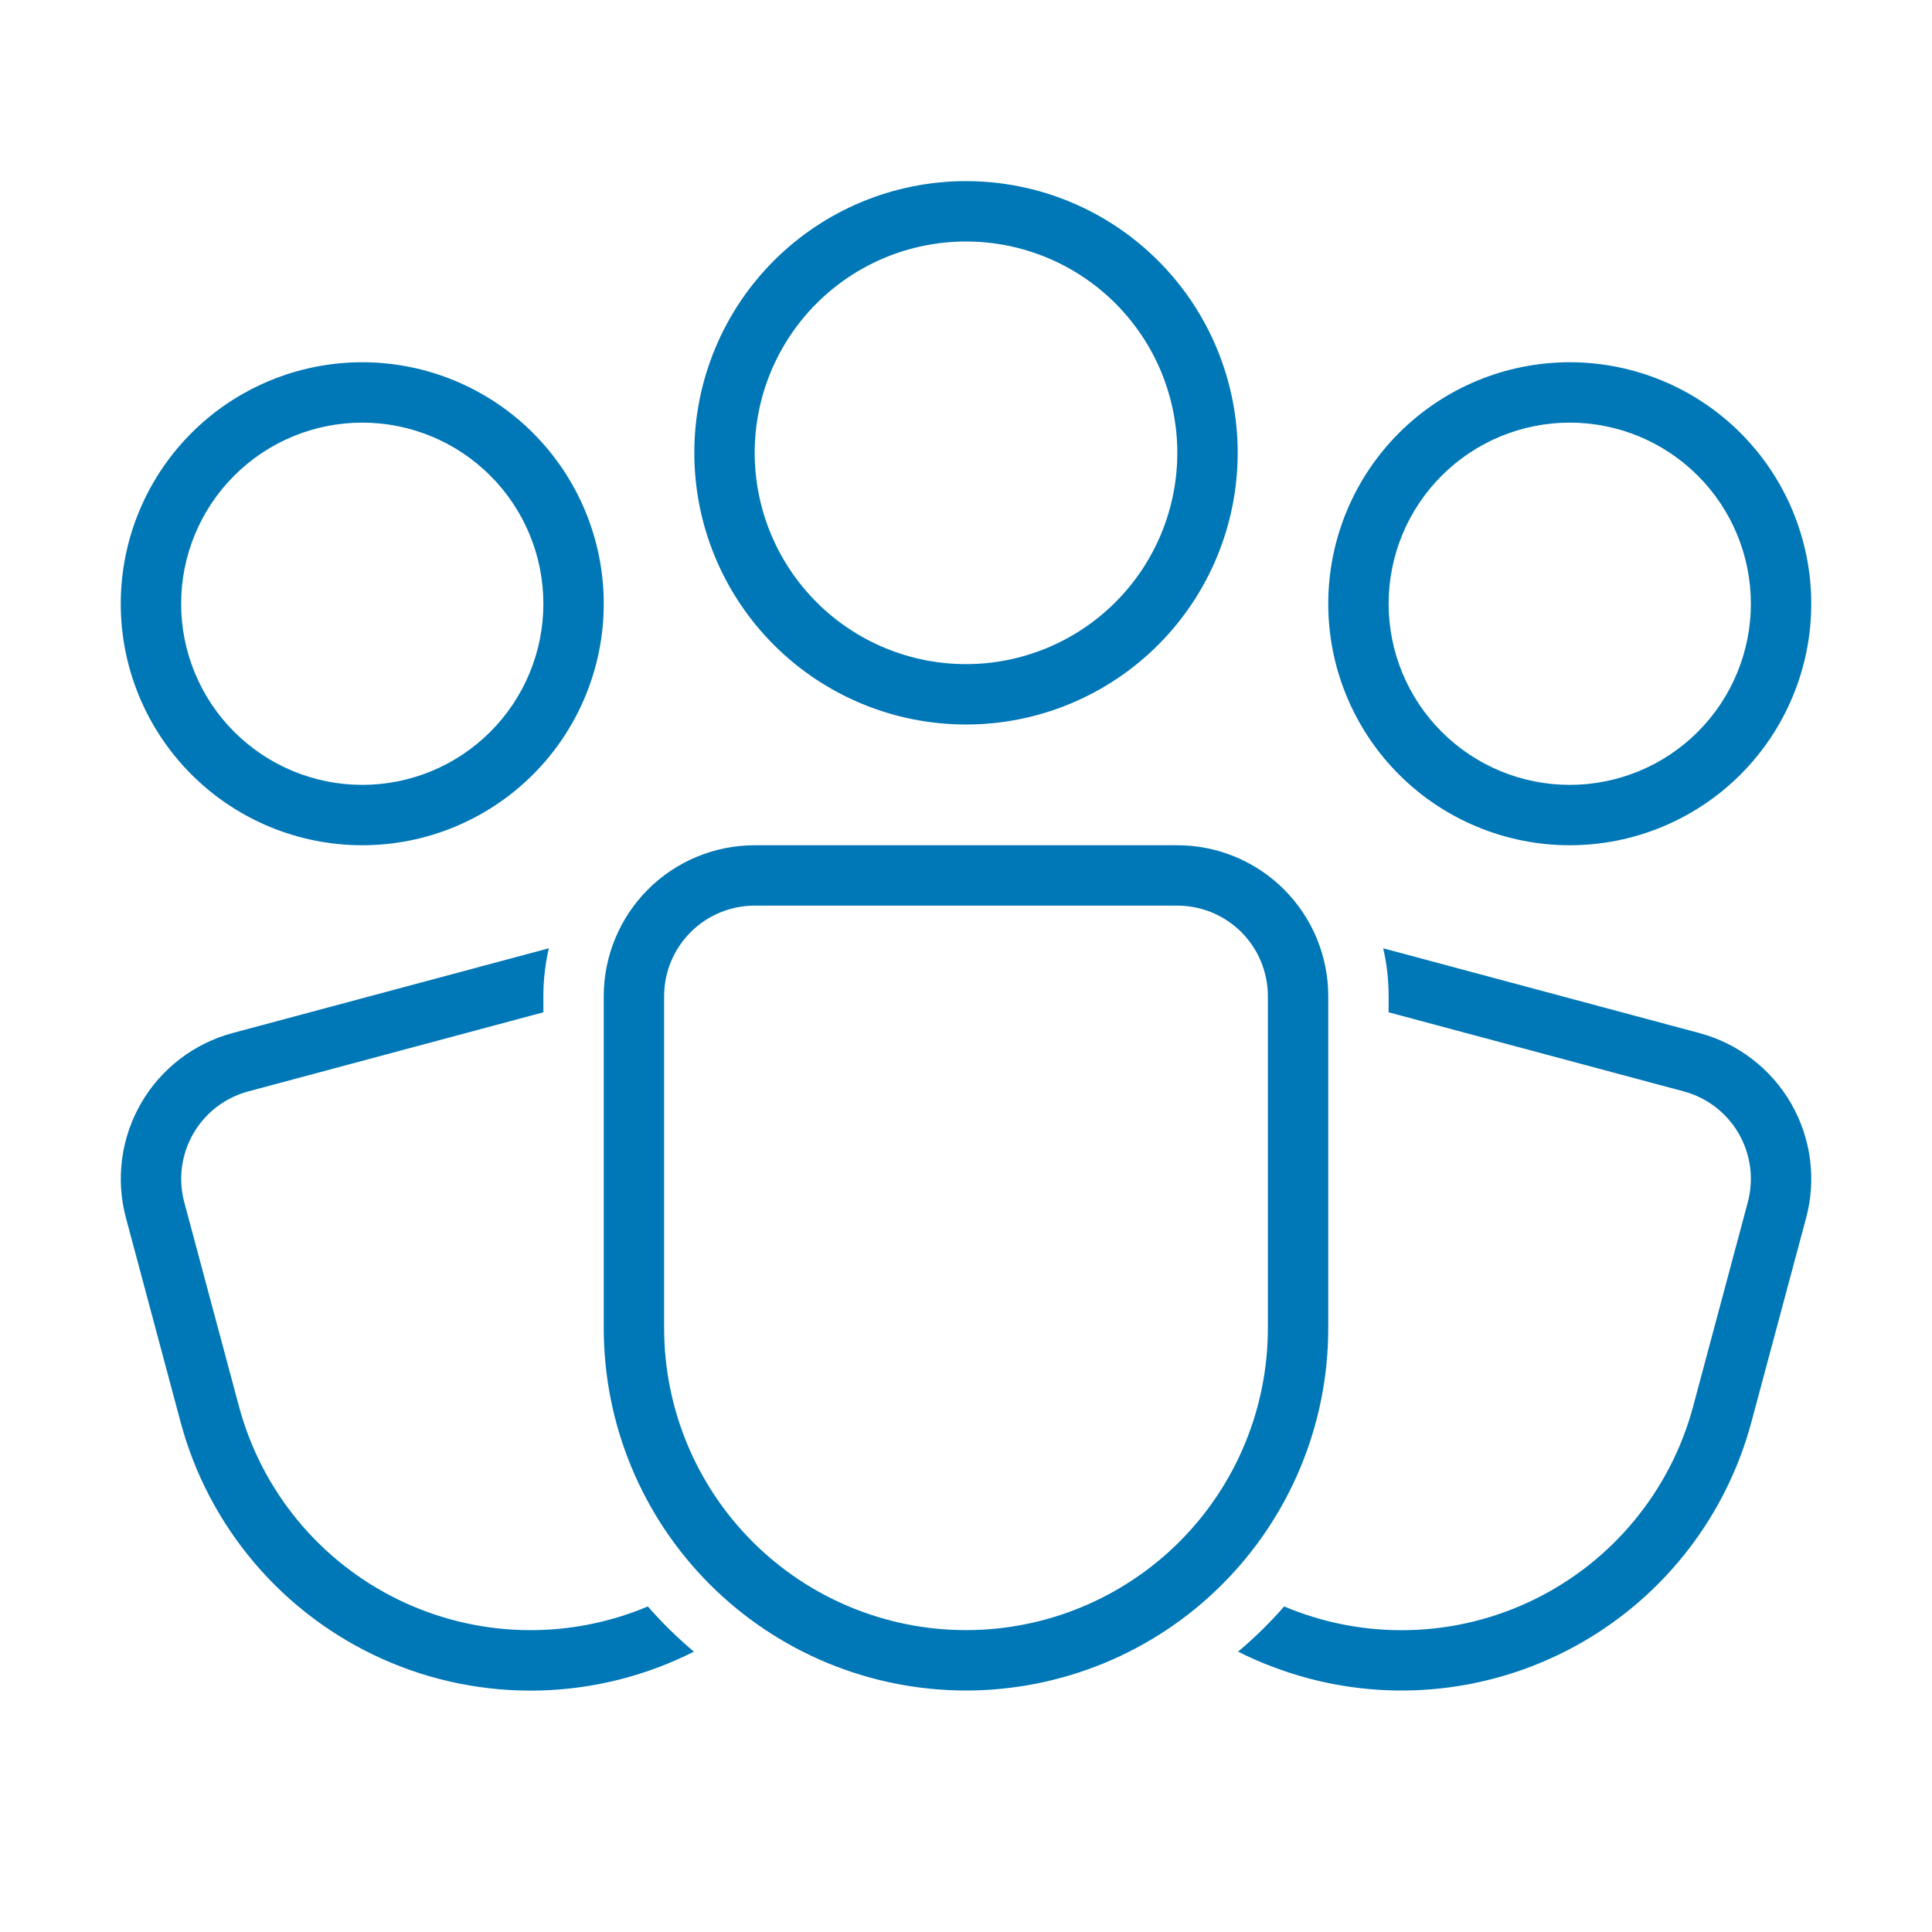 <svg width="80" height="80" viewBox="0 0 80 80" fill="none" xmlns="http://www.w3.org/2000/svg">
<path d="M40 10C37.679 10 35.454 10.922 33.813 12.563C32.172 14.204 31.25 16.429 31.25 18.75C31.25 21.071 32.172 23.296 33.813 24.937C35.454 26.578 37.679 27.5 40 27.5C42.321 27.5 44.546 26.578 46.187 24.937C47.828 23.296 48.75 21.071 48.75 18.75C48.75 16.429 47.828 14.204 46.187 12.563C44.546 10.922 42.321 10 40 10ZM28.75 18.75C28.75 15.766 29.935 12.905 32.045 10.795C34.155 8.685 37.016 7.5 40 7.5C42.984 7.5 45.845 8.685 47.955 10.795C50.065 12.905 51.25 15.766 51.25 18.75C51.25 21.734 50.065 24.595 47.955 26.705C45.845 28.815 42.984 30 40 30C37.016 30 34.155 28.815 32.045 26.705C29.935 24.595 28.75 21.734 28.75 18.75ZM15 17.5C13.011 17.5 11.103 18.29 9.697 19.697C8.29 21.103 7.5 23.011 7.5 25C7.5 26.989 8.29 28.897 9.697 30.303C11.103 31.71 13.011 32.5 15 32.5C16.989 32.5 18.897 31.71 20.303 30.303C21.71 28.897 22.5 26.989 22.5 25C22.5 23.011 21.71 21.103 20.303 19.697C18.897 18.29 16.989 17.5 15 17.5ZM5 25C5 22.348 6.054 19.804 7.929 17.929C9.804 16.054 12.348 15 15 15C17.652 15 20.196 16.054 22.071 17.929C23.946 19.804 25 22.348 25 25C25 27.652 23.946 30.196 22.071 32.071C20.196 33.946 17.652 35 15 35C12.348 35 9.804 33.946 7.929 32.071C6.054 30.196 5 27.652 5 25ZM57.5 25C57.5 23.011 58.29 21.103 59.697 19.697C61.103 18.29 63.011 17.5 65 17.5C66.989 17.5 68.897 18.29 70.303 19.697C71.71 21.103 72.5 23.011 72.5 25C72.5 26.989 71.71 28.897 70.303 30.303C68.897 31.71 66.989 32.5 65 32.5C63.011 32.5 61.103 31.71 59.697 30.303C58.29 28.897 57.5 26.989 57.5 25ZM65 15C62.348 15 59.804 16.054 57.929 17.929C56.054 19.804 55 22.348 55 25C55 27.652 56.054 30.196 57.929 32.071C59.804 33.946 62.348 35 65 35C67.652 35 70.196 33.946 72.071 32.071C73.946 30.196 75 27.652 75 25C75 22.348 73.946 19.804 72.071 17.929C70.196 16.054 67.652 15 65 15ZM25 41.25C25 39.592 25.659 38.003 26.831 36.831C28.003 35.658 29.592 35 31.25 35H48.75C50.408 35 51.997 35.658 53.169 36.831C54.342 38.003 55 39.592 55 41.25V55C55 58.978 53.42 62.794 50.607 65.607C47.794 68.42 43.978 70 40 70C36.022 70 32.206 68.42 29.393 65.607C26.58 62.794 25 58.978 25 55V41.25ZM31.25 37.5C30.255 37.5 29.302 37.895 28.598 38.598C27.895 39.302 27.5 40.255 27.5 41.25V55C27.5 58.315 28.817 61.495 31.161 63.839C33.505 66.183 36.685 67.5 40 67.5C43.315 67.5 46.495 66.183 48.839 63.839C51.183 61.495 52.5 58.315 52.5 55V41.25C52.5 40.255 52.105 39.302 51.402 38.598C50.698 37.895 49.745 37.5 48.75 37.5H31.25ZM22.725 39.267C22.575 39.918 22.499 40.583 22.5 41.25V41.917L10.28 45.193C9.32 45.45 8.502 46.078 8.005 46.939C7.508 47.8 7.373 48.822 7.63 49.782L9.895 58.235C10.357 59.96 11.183 61.566 12.318 62.945C13.454 64.324 14.871 65.444 16.475 66.229C18.079 67.014 19.833 67.447 21.619 67.497C23.404 67.547 25.179 67.214 26.825 66.52C27.413 67.192 28.049 67.816 28.733 68.392C26.742 69.398 24.552 69.948 22.322 70.001C20.092 70.053 17.878 69.608 15.842 68.698C13.806 67.787 11.999 66.433 10.552 64.736C9.105 63.038 8.054 61.04 7.478 58.885L5.215 50.43C5.003 49.637 4.948 48.81 5.055 47.996C5.163 47.183 5.429 46.398 5.839 45.687C6.25 44.976 6.796 44.353 7.448 43.853C8.099 43.354 8.842 42.987 9.635 42.775L22.725 39.267ZM51.267 68.392C52.172 68.847 53.134 69.213 54.153 69.49C57.995 70.519 62.089 69.98 65.534 67.991C68.979 66.001 71.493 62.725 72.522 58.883L74.787 50.432C75.217 48.832 74.992 47.126 74.164 45.69C73.336 44.255 71.971 43.207 70.37 42.778L57.275 39.267C57.425 39.906 57.5 40.567 57.5 41.25V41.917L69.722 45.193C70.682 45.45 71.5 46.078 71.997 46.939C72.494 47.8 72.629 48.822 72.373 49.782L70.11 58.235C69.648 59.961 68.822 61.568 67.686 62.947C66.551 64.327 65.133 65.447 63.528 66.232C61.923 67.017 60.169 67.449 58.383 67.499C56.597 67.548 54.821 67.215 53.175 66.52C52.587 67.19 51.951 67.816 51.267 68.392Z" fill="#0077B6"/>
</svg>

